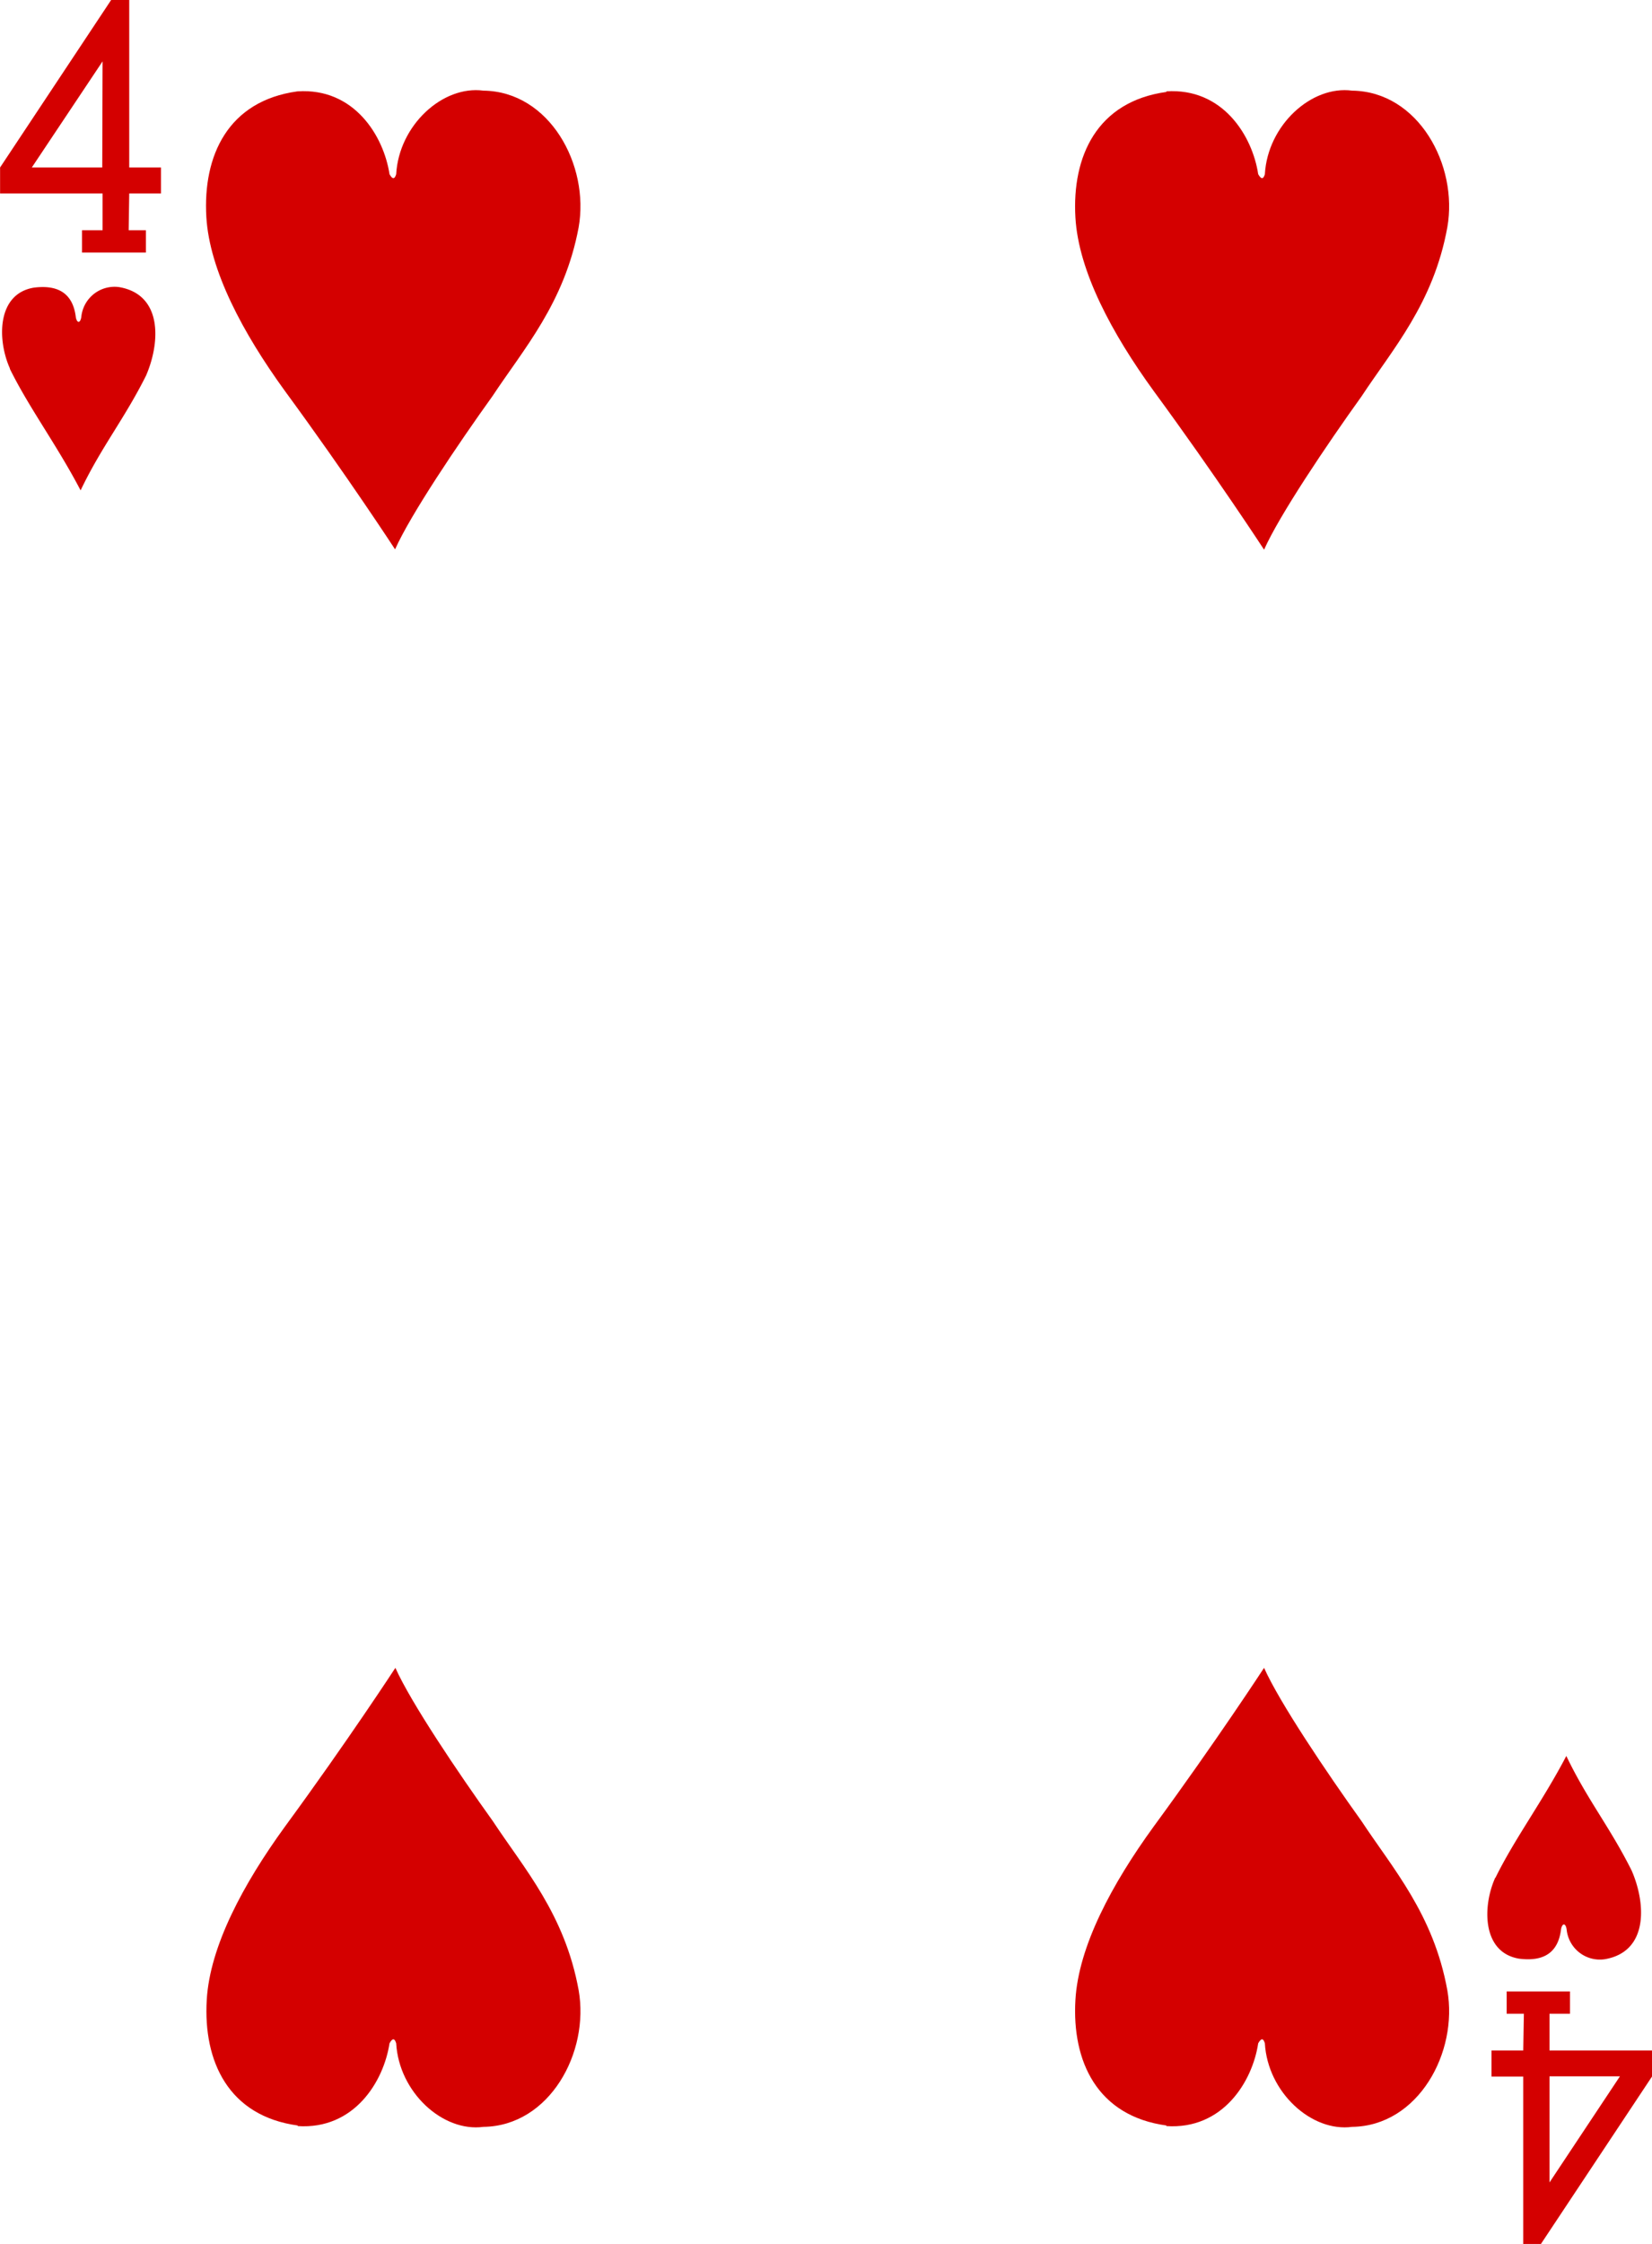 <svg xmlns="http://www.w3.org/2000/svg" viewBox="0 0 208.24 282.7">
  <defs>
    <style>
      .a {
        fill: #d40000;
      }
    </style>
  </defs>
  <title>4H</title>
  <g>
    <g>
      <path class="a" d="M18.33,46.87V44.06h2.59V39.42H8V36.15l14-21.1h2.28V36.15h4v3.27h-4l-.07,4.64h2.17v2.81Zm2.59-24.09L12,36.15h8.88Z" transform="translate(-7.99 -15.05)"/>
      <path class="a" d="M205.89,265.94v2.81h-2.58v4.63h12.92v3.28l-14,21.09H200V276.66h-4v-3.28h4l.08-4.63h-2.17v-2.81ZM203.31,290l8.88-13.37h-8.88Z" transform="translate(-7.99 -15.05)"/>
    </g>
    <path class="a" d="M9.25,61.49c-1.58-3.47-1.75-9.4,3-10.2,3.56-.46,5,1.19,5.3,3.74.14.74.56.79.69-.06A4.21,4.21,0,0,1,23,51.22c5.52.94,5.2,7,3.4,11.15-2.74,5.48-5.61,8.94-8.25,14.46-3-5.74-6.51-10.41-8.93-15.34Z" transform="translate(-7.99 -15.05)"/>
    <path class="a" d="M45.5,26.56c7.14-.47,10.86,5.63,11.59,10.44.43.76.67.55.84,0,.35-6.18,5.87-11.22,11-10.53,8.33.1,13.39,9.37,12,17.22C79.15,53.23,74,59,70.08,64.94c-4.42,6.15-10.37,15-12.29,19.32,0,0-6-9.21-13.92-20C38.61,57,34.4,49.14,34,42.39c-.45-7.72,2.72-14.63,11.49-15.83Z" transform="translate(-7.99 -15.05)"/>
    <path class="a" d="M155,26.56c7.14-.47,10.87,5.63,11.59,10.44.44.76.67.55.84,0,.35-6.18,5.88-11.22,11-10.53,8.33.1,13.39,9.37,12,17.22-1.74,9.58-6.9,15.35-10.81,21.29-4.42,6.15-10.37,15-12.29,19.32,0,0-6-9.21-13.92-20-5.26-7.24-9.47-15.09-9.86-21.84-.45-7.72,2.72-14.63,11.49-15.83Z" transform="translate(-7.99 -15.05)"/>
    <path class="a" d="M45.5,282.9c7.14.48,10.86-5.62,11.59-10.43.43-.77.67-.55.84,0,.35,6.17,5.87,11.22,11,10.53,8.33-.11,13.39-9.38,12-17.22-1.74-9.58-6.9-15.35-10.81-21.29-4.42-6.16-10.37-15-12.29-19.32,0,0-6,9.2-13.92,20-5.26,7.24-9.47,15.08-9.86,21.84-.45,7.71,2.72,14.63,11.49,15.82Z" transform="translate(-7.99 -15.05)"/>
    <path class="a" d="M155,282.9c7.14.48,10.87-5.62,11.59-10.43.44-.77.67-.55.84,0,.35,6.17,5.88,11.22,11,10.53,8.33-.11,13.39-9.38,12-17.22-1.74-9.58-6.9-15.35-10.81-21.29-4.42-6.16-10.37-15-12.29-19.32,0,0-6,9.2-13.92,20-5.26,7.24-9.47,15.08-9.86,21.84-.45,7.71,2.72,14.63,11.49,15.82Z" transform="translate(-7.99 -15.05)"/>
    <path class="a" d="M196.47,251.61c-1.58,3.47-1.75,9.4,3,10.2,3.57.46,5-1.19,5.3-3.74.15-.74.57-.79.7.06a4.21,4.21,0,0,0,4.81,3.75c5.52-.95,5.2-7,3.39-11.16-2.73-5.47-5.6-8.93-8.24-14.45-3,5.74-6.51,10.41-8.93,15.34Z" transform="translate(-7.99 -15.05)"/>
  </g>
</svg>
